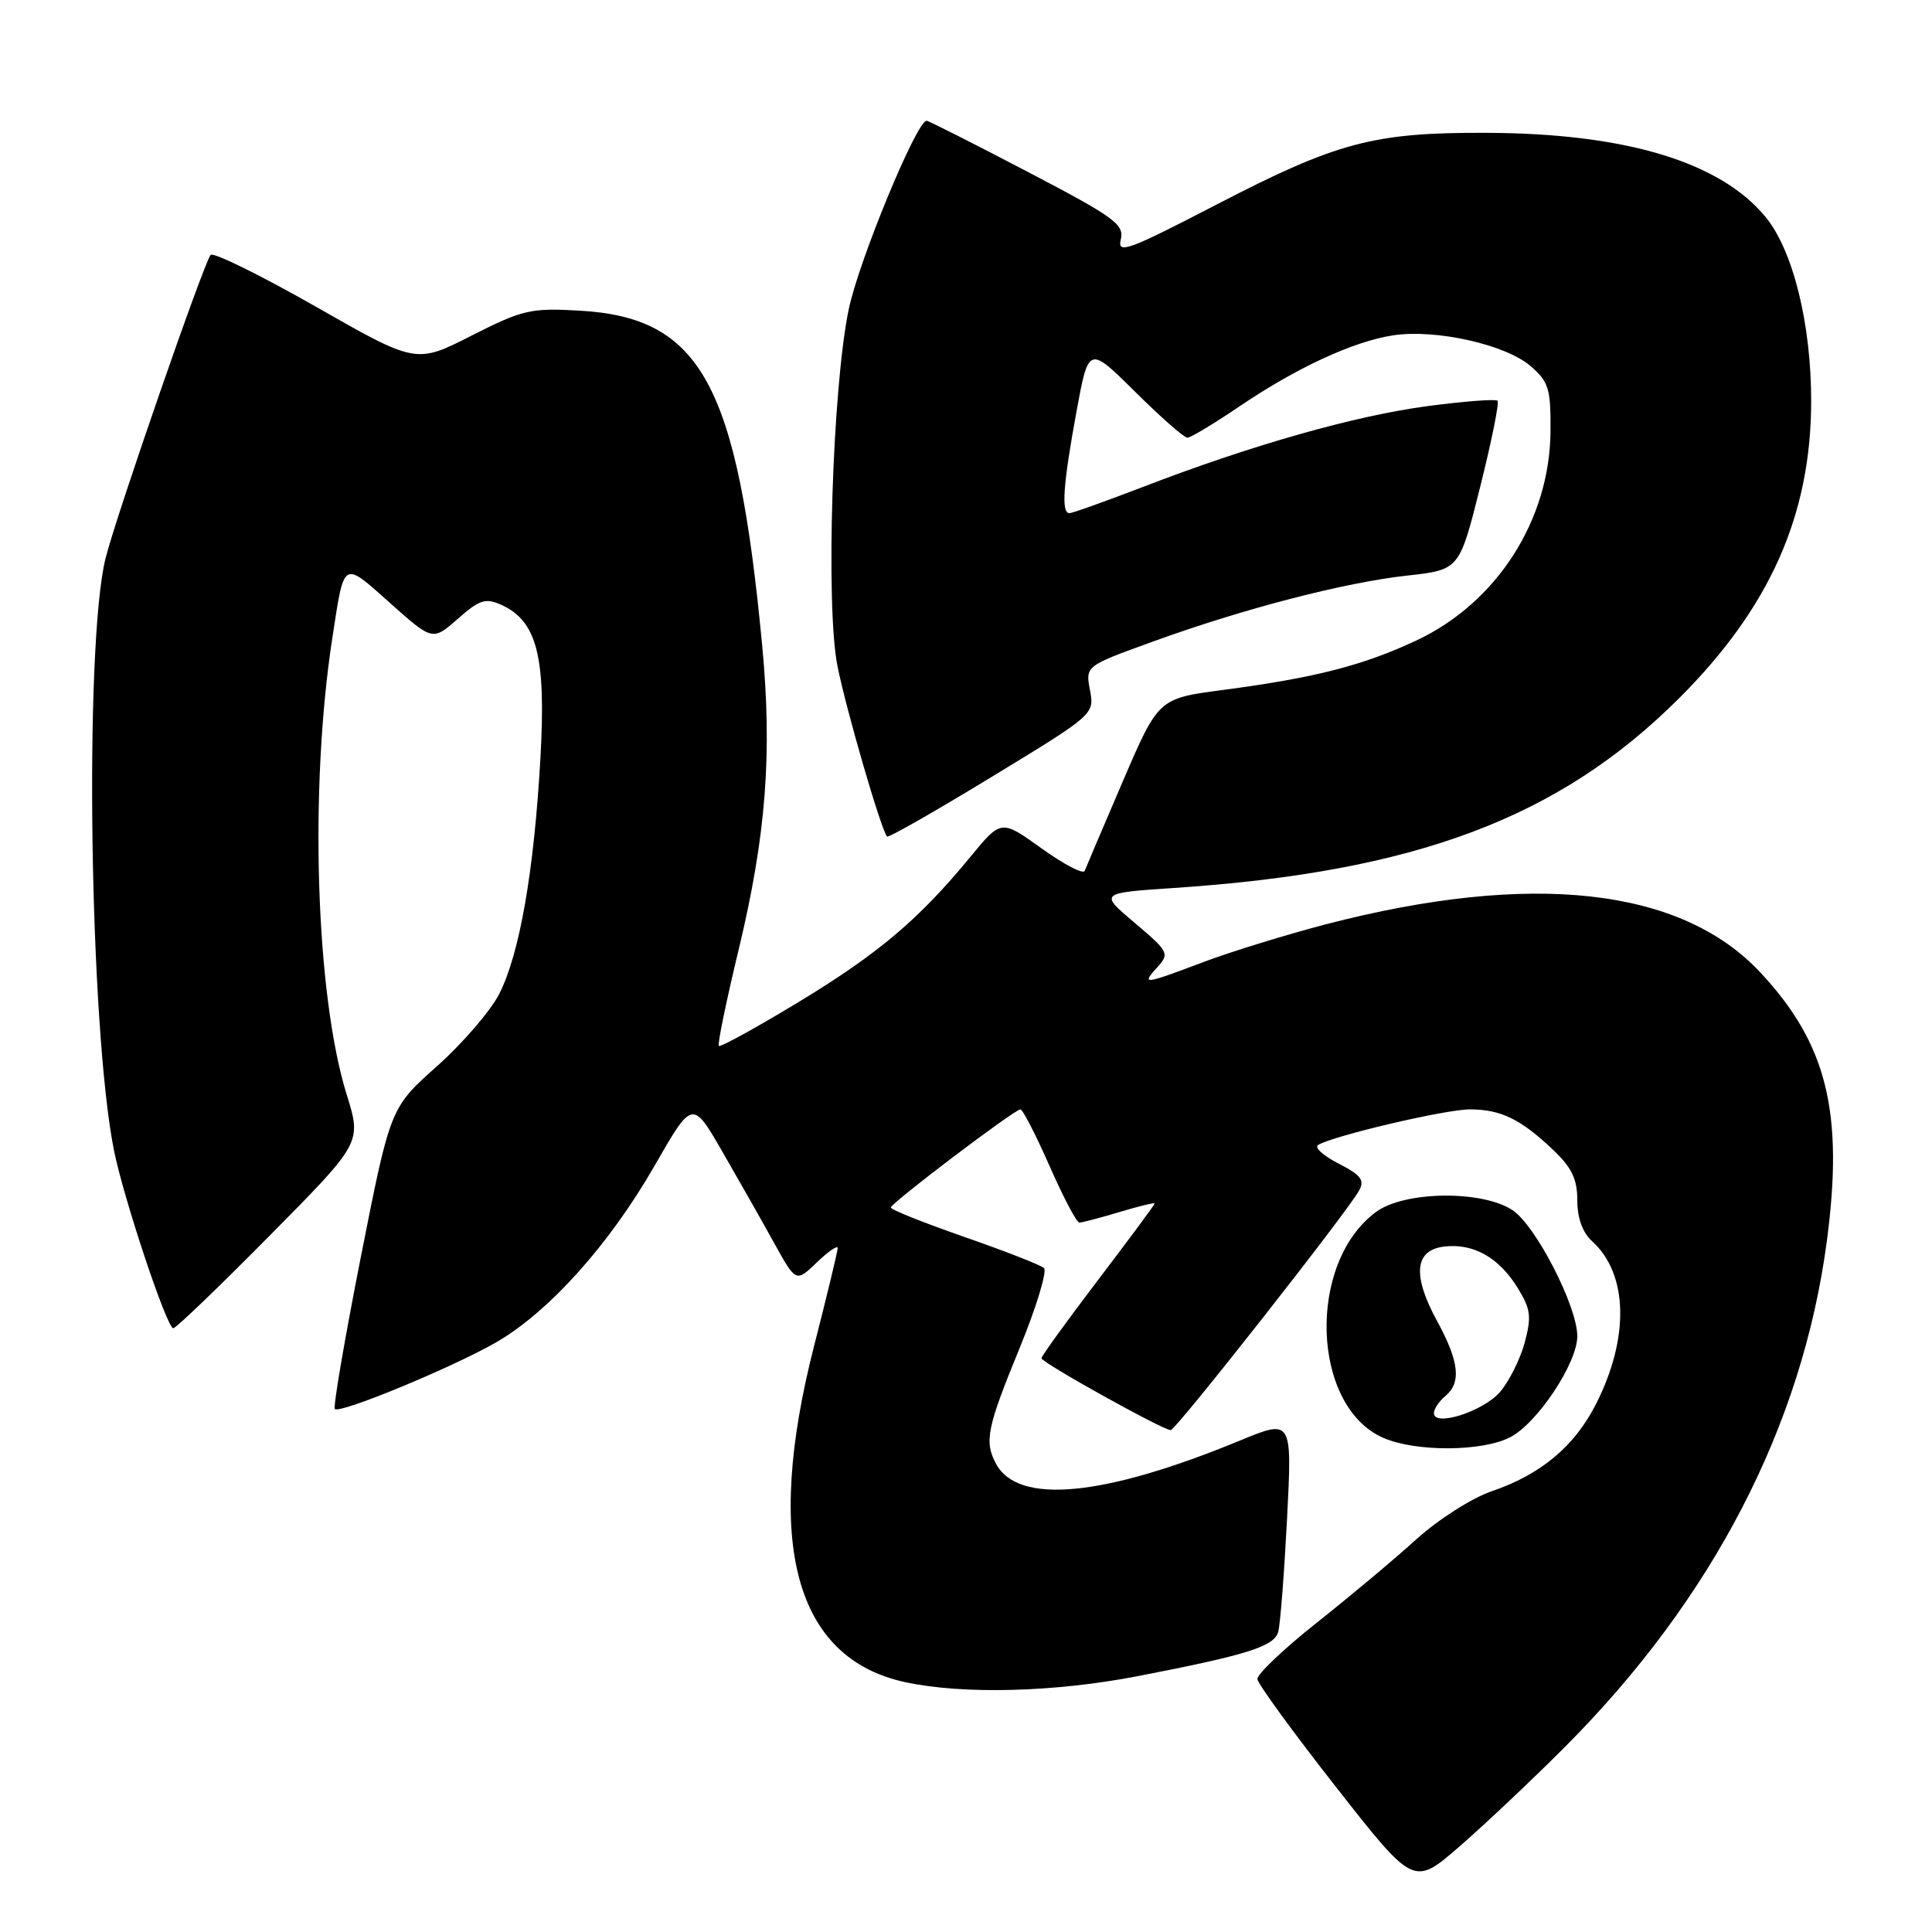 <?xml version="1.0" encoding="UTF-8" standalone="no"?>
<!DOCTYPE svg PUBLIC "-//W3C//DTD SVG 1.1//EN" "http://www.w3.org/Graphics/SVG/1.1/DTD/svg11.dtd" >
<svg xmlns="http://www.w3.org/2000/svg" xmlns:xlink="http://www.w3.org/1999/xlink" version="1.1" viewBox="0 0 256 256">
 <g >
 <path fill="currentColor"
d=" M 207.34 231.50 C 226.93 211.87 238.80 188.97 242.06 164.50 C 244.33 147.40 242.09 138.32 233.26 128.86 C 222.74 117.59 202.94 115.40 175.66 122.48 C 170.46 123.84 163.18 126.08 159.48 127.47 C 151.44 130.50 151.22 130.52 153.38 128.13 C 154.99 126.36 154.84 126.08 150.36 122.29 C 145.66 118.32 145.66 118.32 155.58 117.66 C 187.59 115.53 206.60 108.39 222.51 92.50 C 234.52 80.50 239.96 68.27 239.99 53.20 C 240.00 42.92 237.59 33.18 233.94 28.74 C 227.93 21.45 215.40 17.67 197.00 17.60 C 182.02 17.54 177.19 18.82 161.23 27.09 C 149.47 33.19 148.03 33.72 148.51 31.74 C 148.99 29.73 147.69 28.79 136.14 22.75 C 129.04 19.04 123.03 16.00 122.78 16.00 C 121.46 16.00 113.76 34.64 112.45 41.04 C 110.29 51.51 109.39 80.21 110.96 88.21 C 112.08 93.91 116.76 110.00 117.54 110.85 C 117.72 111.04 123.97 107.47 131.44 102.92 C 144.98 94.68 145.02 94.65 144.43 91.45 C 143.82 88.25 143.82 88.25 152.66 85.05 C 164.71 80.67 178.10 77.19 186.44 76.27 C 193.38 75.50 193.38 75.50 196.13 64.52 C 197.64 58.49 198.68 53.34 198.43 53.10 C 198.18 52.85 193.98 53.17 189.10 53.82 C 179.50 55.10 165.80 58.99 151.45 64.52 C 146.47 66.43 142.09 68.00 141.70 68.00 C 140.60 68.00 140.86 64.23 142.62 54.65 C 144.24 45.80 144.24 45.80 150.40 51.90 C 153.78 55.26 156.90 58.00 157.33 58.00 C 157.76 58.00 160.80 56.17 164.10 53.94 C 171.73 48.75 179.36 45.22 184.62 44.43 C 190.25 43.58 199.48 45.65 202.79 48.49 C 205.22 50.59 205.49 51.48 205.45 57.17 C 205.36 68.91 198.34 79.86 187.71 84.85 C 180.61 88.18 174.27 89.81 162.07 91.42 C 153.50 92.55 153.50 92.55 148.78 103.53 C 146.19 109.56 143.92 114.90 143.73 115.39 C 143.55 115.89 140.99 114.55 138.03 112.43 C 132.66 108.57 132.66 108.57 128.58 113.54 C 121.76 121.83 116.40 126.36 105.78 132.80 C 100.19 136.18 95.45 138.79 95.25 138.59 C 95.05 138.39 96.23 132.66 97.87 125.86 C 101.51 110.71 102.35 99.88 100.99 85.50 C 97.70 50.83 92.91 42.07 76.76 41.16 C 70.32 40.79 69.25 41.04 62.47 44.48 C 55.13 48.21 55.13 48.21 41.84 40.63 C 34.53 36.47 28.26 33.38 27.91 33.78 C 27.01 34.80 15.31 68.59 13.98 74.00 C 11.14 85.55 11.86 136.14 15.09 152.37 C 16.37 158.79 22.11 176.00 22.96 176.00 C 23.32 176.00 29.07 170.47 35.76 163.70 C 47.92 151.41 47.92 151.41 45.94 145.04 C 41.83 131.85 40.97 104.44 44.04 84.50 C 45.64 74.10 45.36 74.27 51.66 79.88 C 57.32 84.93 57.32 84.93 60.67 81.99 C 63.57 79.44 64.34 79.20 66.46 80.16 C 71.17 82.31 72.36 87.01 71.61 100.45 C 70.76 115.47 68.85 126.41 66.15 131.70 C 65.01 133.94 61.30 138.25 57.90 141.28 C 51.72 146.78 51.72 146.78 47.82 166.52 C 45.68 177.37 44.12 186.46 44.37 186.70 C 45.03 187.36 59.76 181.28 65.67 177.91 C 72.68 173.89 80.73 164.94 86.75 154.44 C 91.75 145.73 91.75 145.73 95.73 152.62 C 97.91 156.40 101.00 161.85 102.58 164.71 C 105.47 169.93 105.47 169.93 108.23 167.28 C 109.75 165.82 111.00 164.96 111.00 165.37 C 111.00 165.78 109.60 171.60 107.88 178.31 C 101.18 204.45 105.34 219.76 119.97 222.90 C 127.65 224.55 139.74 224.23 150.75 222.10 C 165.30 219.28 168.82 218.17 169.37 216.23 C 169.64 215.28 170.16 208.54 170.54 201.26 C 171.22 188.02 171.22 188.02 164.23 190.91 C 146.20 198.34 134.90 199.41 131.98 193.96 C 130.40 191.02 130.77 189.19 135.08 178.69 C 137.32 173.23 138.78 168.42 138.33 168.02 C 137.87 167.61 133.11 165.75 127.75 163.89 C 122.39 162.02 118.02 160.28 118.04 160.00 C 118.09 159.38 134.44 147.00 135.21 147.00 C 135.52 147.00 137.25 150.38 139.07 154.50 C 140.88 158.62 142.66 162.00 143.02 162.00 C 143.38 162.00 145.78 161.37 148.34 160.60 C 150.90 159.83 153.00 159.32 153.00 159.47 C 153.00 159.62 149.63 164.18 145.50 169.60 C 141.38 175.02 138.00 179.69 138.00 179.97 C 138.00 180.55 154.10 189.50 155.13 189.50 C 155.80 189.50 178.41 160.75 180.07 157.78 C 180.86 156.38 180.36 155.72 177.37 154.18 C 175.35 153.15 174.13 152.04 174.65 151.72 C 176.62 150.50 191.53 147.00 194.75 147.00 C 198.85 147.00 201.47 148.27 205.75 152.32 C 208.26 154.69 209.00 156.22 209.00 159.04 C 209.00 161.40 209.70 163.32 210.96 164.47 C 215.73 168.78 215.94 177.24 211.49 186.02 C 208.63 191.66 204.18 195.38 197.60 197.62 C 195.03 198.50 190.58 201.34 187.71 203.93 C 184.85 206.53 178.90 211.51 174.50 215.00 C 170.10 218.48 166.55 221.86 166.61 222.49 C 166.67 223.12 171.35 229.55 177.02 236.78 C 187.32 249.92 187.32 249.92 193.34 244.71 C 196.65 241.84 202.95 235.90 207.34 231.50 Z  M 200.11 190.44 C 203.71 188.58 209.00 180.62 209.00 177.05 C 209.00 173.09 203.48 162.36 200.40 160.34 C 196.33 157.68 186.08 157.82 182.33 160.59 C 173.13 167.38 173.76 186.38 183.31 190.53 C 187.61 192.40 196.41 192.36 200.11 190.44 Z  M 190.00 187.25 C 190.00 186.70 190.68 185.68 191.50 185.00 C 193.66 183.21 193.36 180.43 190.41 175.02 C 187.10 168.94 187.44 165.62 191.41 165.17 C 195.25 164.73 198.61 166.63 201.09 170.64 C 202.83 173.46 202.96 174.45 202.02 177.94 C 201.42 180.15 199.93 183.10 198.72 184.49 C 196.45 187.05 190.00 189.10 190.00 187.25 Z "/>
</g>
</svg>